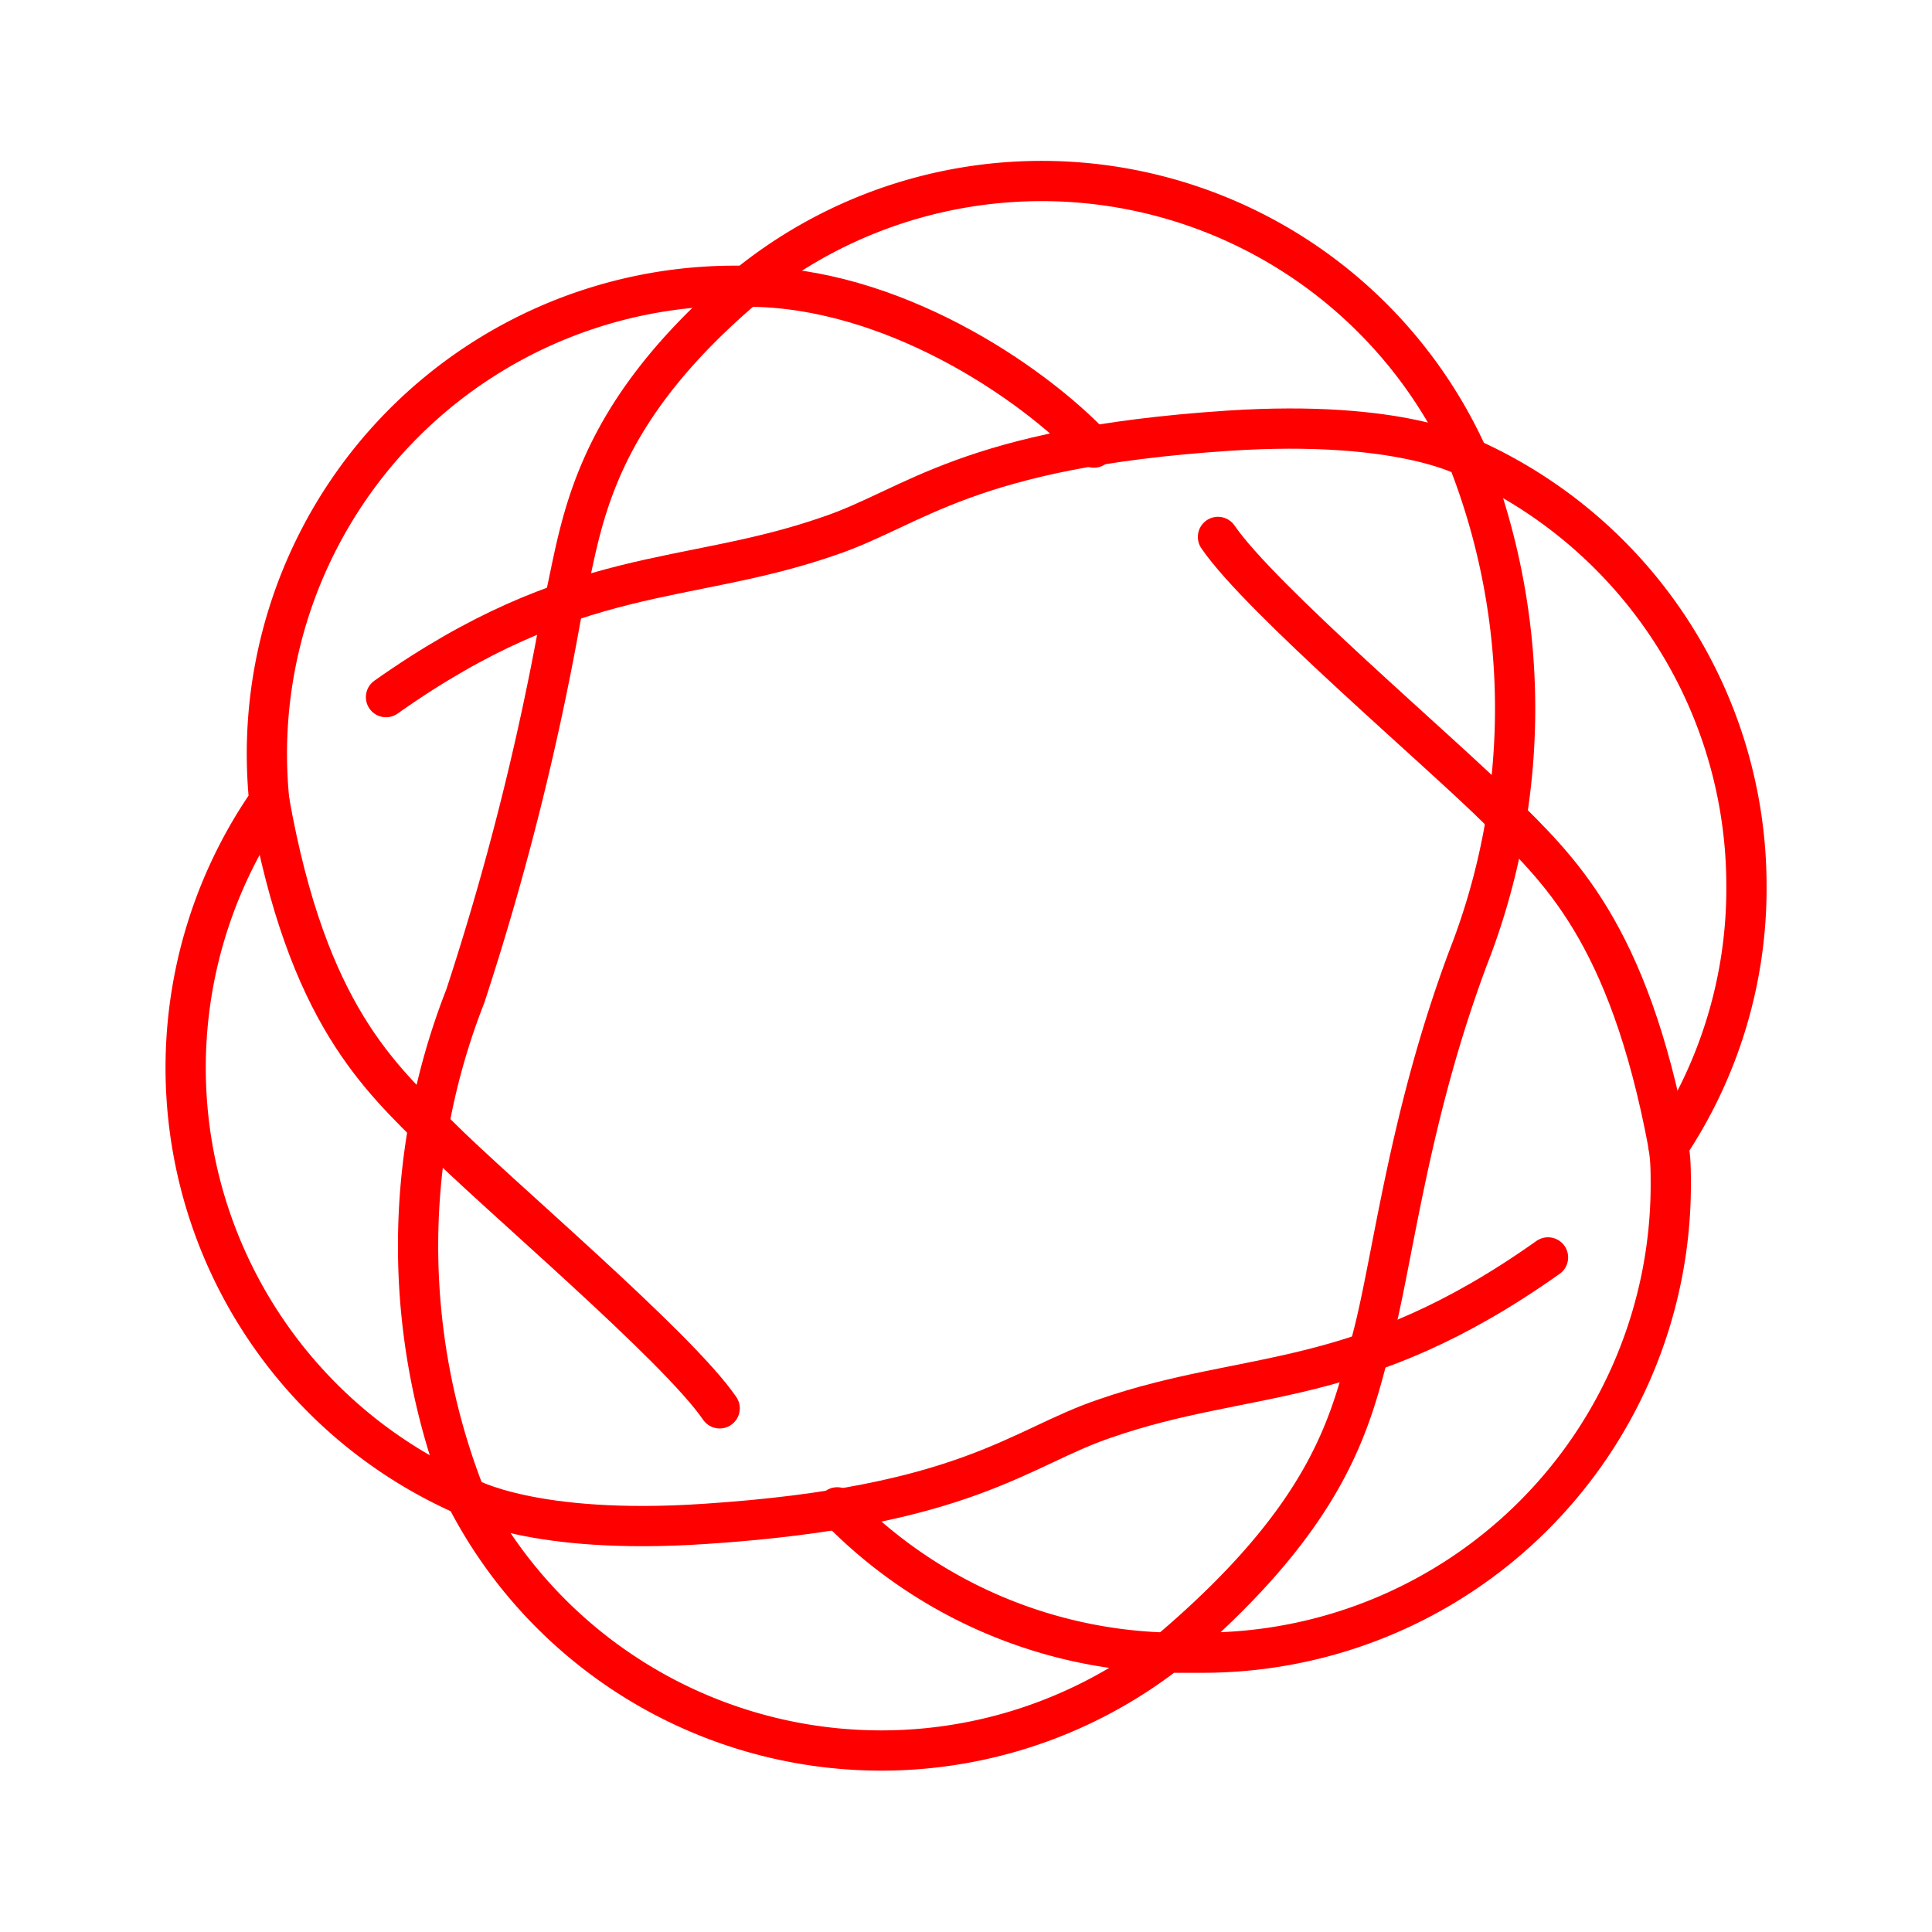 <svg xmlns="http://www.w3.org/2000/svg" viewBox="0 0 48 48"><defs><style>.a{fill:none;stroke:#FF0000;stroke-linecap:round;stroke-linejoin:round;}</style></defs><path class="a" d="M43.39,22a11.63,11.63,0,0,0-6.9-10.62A11.62,11.62,0,0,0,18.55,7.1h-.3A11.63,11.63,0,0,0,6.69,19.9a11.61,11.61,0,0,0,4.87,17.26A11.6,11.6,0,0,0,29,41.06c.29,0,.57,0,.86,0A11.63,11.63,0,0,0,41.51,29.47c0-.35,0-.69-.06-1A11.51,11.51,0,0,0,43.39,22Z"/><path class="a" d="M6.69,19.9c.95,5.33,2.76,6.86,4.19,8.3s5.95,5.25,7,6.79"/><path class="a" d="M41.45,28.44c-1-5.33-2.76-6.87-4.19-8.3s-5.95-5.26-7-6.8"/><path class="a" d="M29,41.06c4.14-3.5,4.57-5.83,5.09-7.79s.89-5.47,2.38-9.46a17,17,0,0,0,0-12.41"/><path class="a" d="M18.55,7.1c-4.14,3.5-4.09,6.23-4.61,8.19a69.25,69.25,0,0,1-2.38,9.46,17,17,0,0,0,0,12.41"/><path class="a" d="M38.46,31.24c-4.71,3.34-7.43,2.76-11,4-2.12.71-3.42,2.19-9.94,2.62-4.28.29-5.92-.66-5.92-.66"/><path class="a" d="M9.59,17.32c4.71-3.33,7.43-2.76,11-4,2.12-.71,3.42-2.19,9.94-2.62,4.28-.28,5.92.66,5.92.66"/><path class="a" d="M27.18,11.12c-1.57-1.66-5.05-4-8.63-4"/><path class="a" d="M20.8,37.45A11.85,11.85,0,0,0,29,41.06"/></svg>